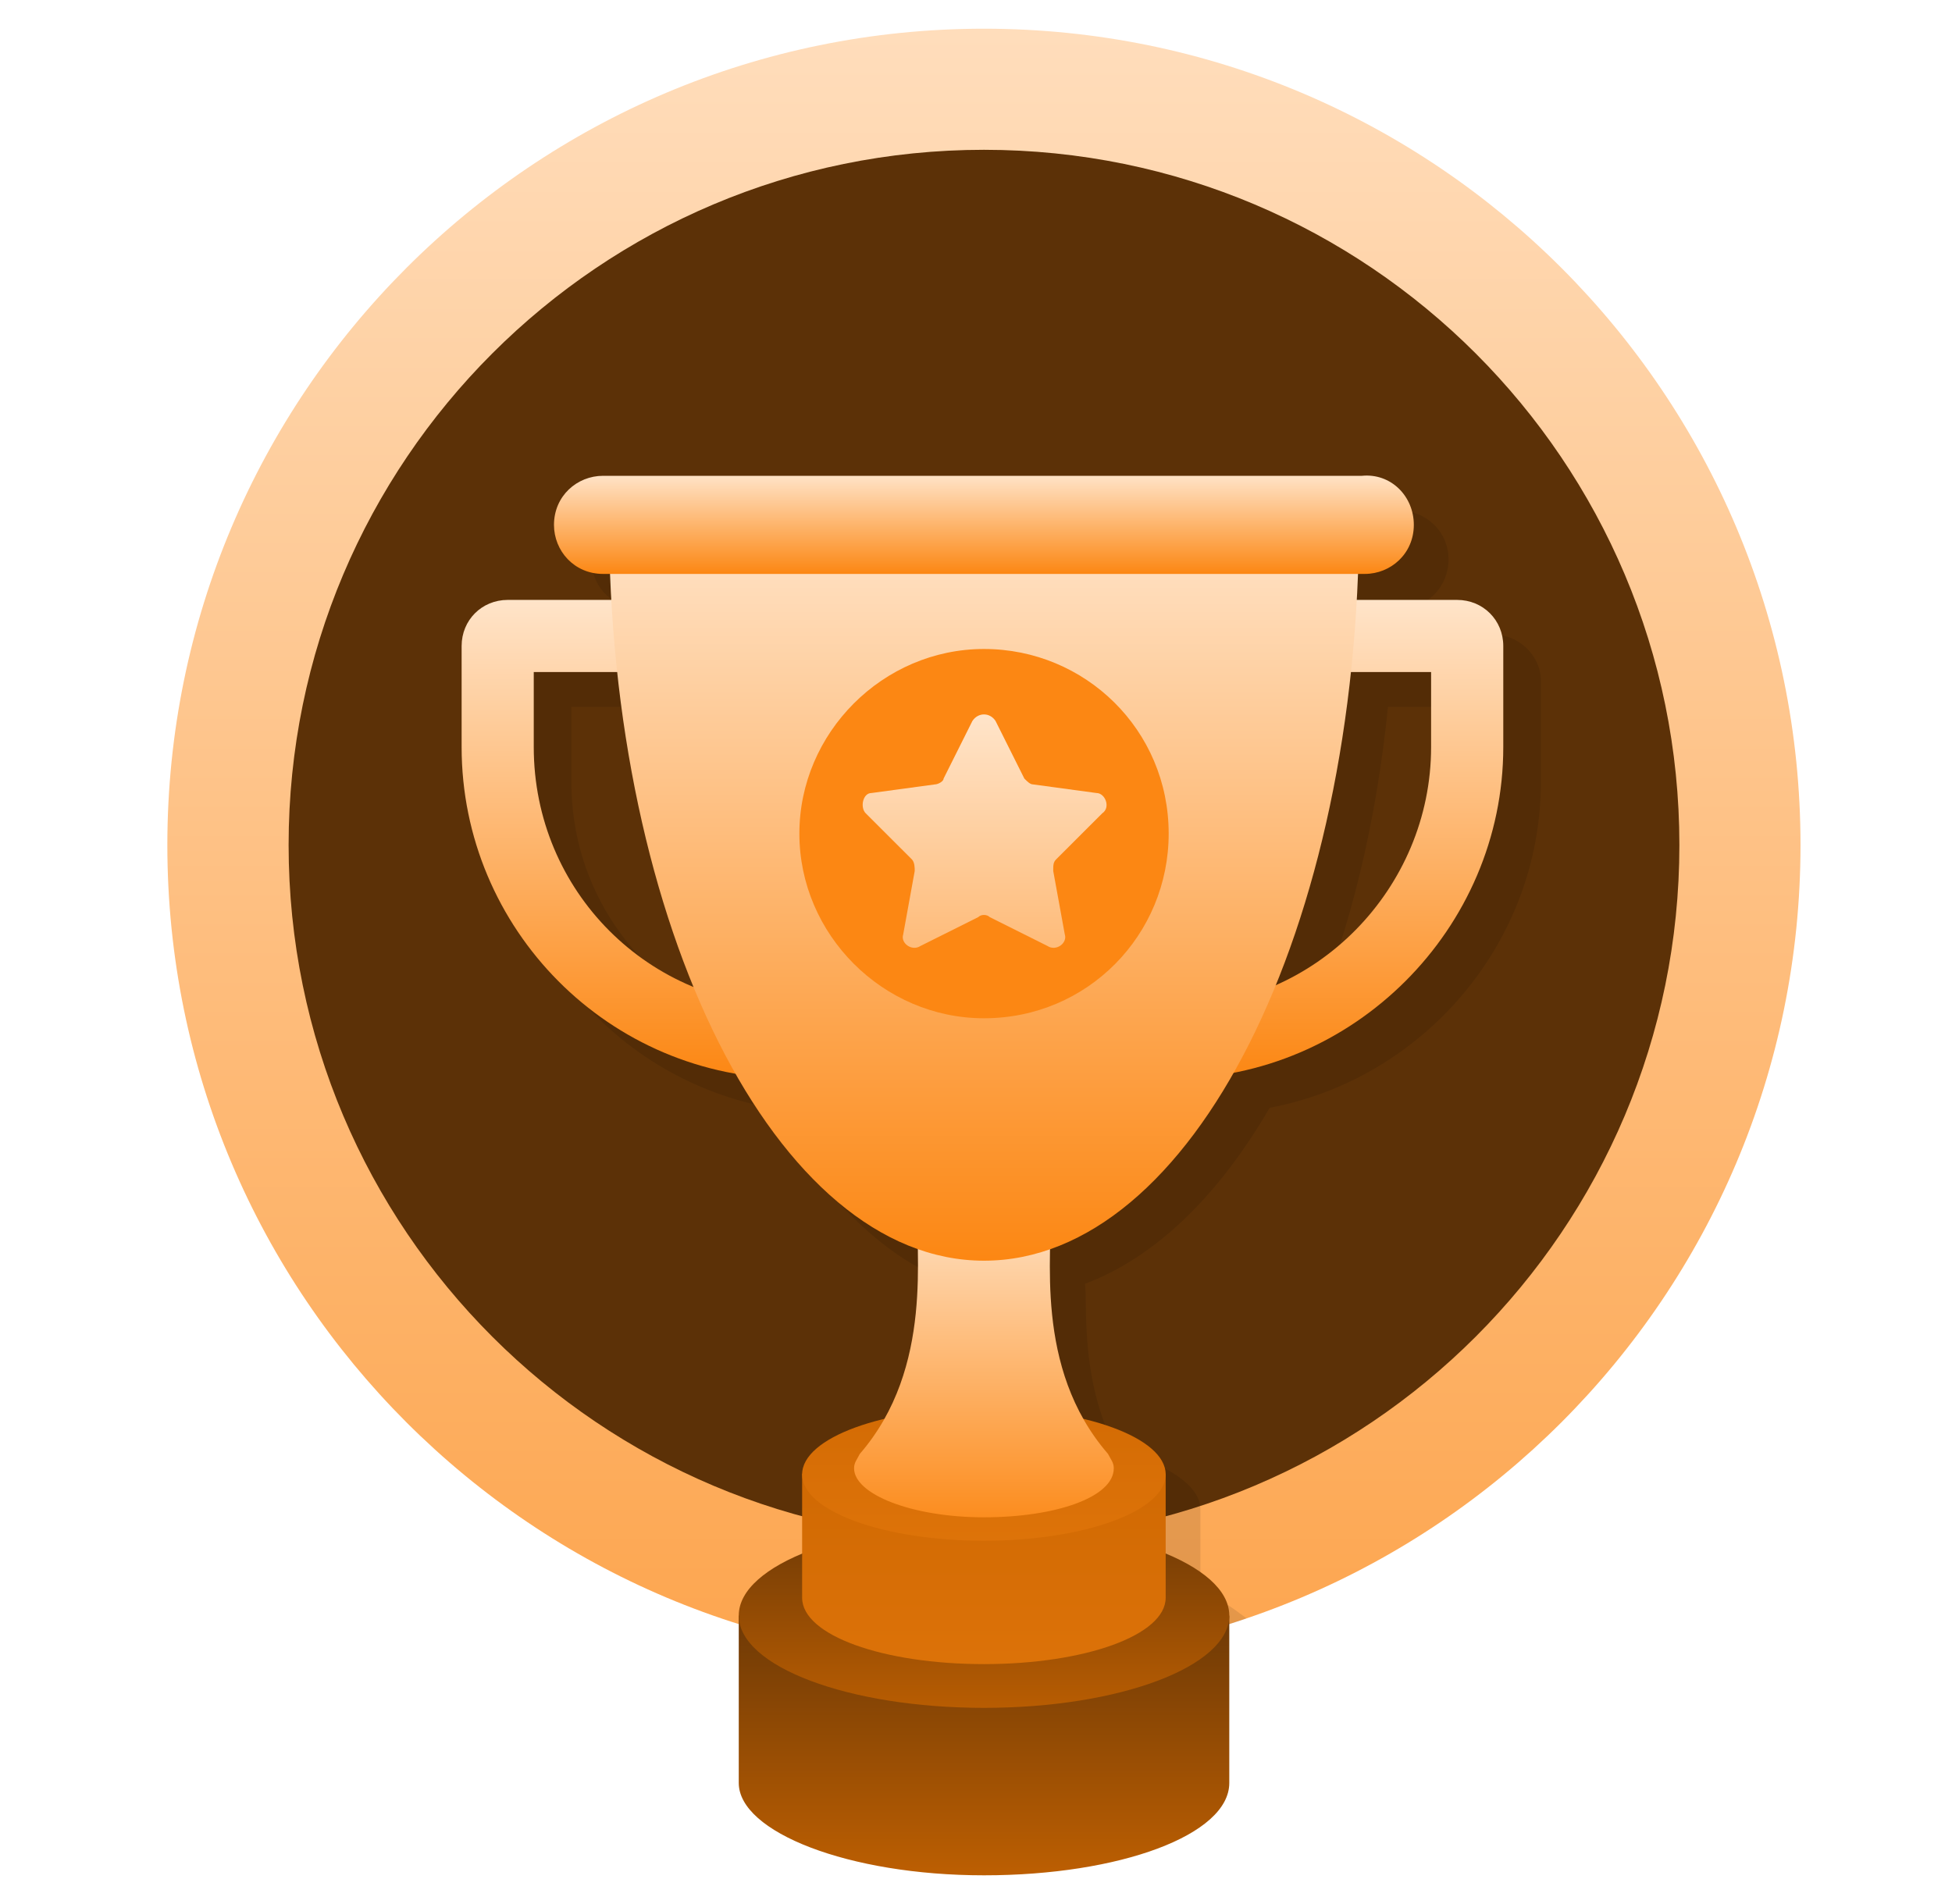 <svg width="41" height="40" viewBox="0 0 41 40" fill="none" xmlns="http://www.w3.org/2000/svg">
<path d="M20.666 34.906C30.139 34.906 37.818 27.227 37.818 17.754C37.818 8.282 30.139 0.603 20.666 0.603C11.194 0.603 3.515 8.282 3.515 17.754C3.515 27.227 11.194 34.906 20.666 34.906Z" fill="url(#paint0_linear_25_916)"/>
<path d="M20.668 32.359C28.735 32.359 35.274 25.82 35.274 17.753C35.274 9.687 28.735 3.147 20.668 3.147C12.601 3.147 6.062 9.687 6.062 17.753C6.062 25.82 12.601 32.359 20.668 32.359Z" fill="#5C3107"/>
<path opacity="0.1" d="M31.395 13.334H29.274C29.274 13.152 29.274 12.97 29.274 12.788H29.395C30.001 12.788 30.425 12.303 30.425 11.758C30.425 11.152 29.941 10.728 29.395 10.728H13.456C12.85 10.728 12.425 11.213 12.425 11.758C12.425 12.364 12.91 12.788 13.456 12.788H13.577C13.577 12.97 13.577 13.152 13.577 13.334H11.456C10.91 13.334 10.486 13.758 10.486 14.303V16.425C10.486 19.819 12.91 22.667 16.183 23.273C17.274 25.152 18.607 26.485 20.062 26.97C20.062 27.334 20.244 28.97 19.395 30.485C18.304 30.728 17.637 31.152 17.637 31.697V33.455C17.031 33.697 16.547 34.061 16.365 34.364C17.759 34.728 19.213 34.91 20.668 34.91C22.607 34.91 24.486 34.606 26.183 34C25.941 33.819 25.637 33.576 25.213 33.455V31.697C25.213 31.212 24.486 30.728 23.456 30.485C22.668 28.97 22.85 27.394 22.789 26.97C24.244 26.425 25.577 25.152 26.668 23.273C29.88 22.667 32.365 19.819 32.365 16.425V14.303C32.365 13.758 31.88 13.334 31.395 13.334ZM12.001 16.425V14.849H13.698C13.941 17.273 14.486 19.516 15.274 21.394C13.334 20.546 12.001 18.667 12.001 16.425ZM30.85 16.425C30.85 18.667 29.516 20.607 27.577 21.394C28.365 19.516 28.91 17.273 29.153 14.849H30.85V16.425Z" fill="black"/>
<path d="M30.605 12.603H10.665C10.12 12.603 9.696 13.027 9.696 13.572V15.694C9.696 19.512 12.787 22.663 16.665 22.663H24.605C28.423 22.663 31.575 19.512 31.575 15.694V13.572C31.575 13.027 31.15 12.603 30.605 12.603ZM24.665 21.148H16.665C13.635 21.148 11.211 18.724 11.211 15.694V14.118H30.059V15.694C30.059 18.663 27.635 21.148 24.665 21.148Z" fill="url(#paint1_linear_25_916)"/>
<path d="M15.517 37.457C15.517 38.487 17.82 39.397 20.669 39.397C23.517 39.397 25.82 38.548 25.82 37.457V33.942H15.517V37.457Z" fill="url(#paint2_linear_25_916)"/>
<path d="M20.669 35.879C23.514 35.879 25.82 35.011 25.82 33.939C25.82 32.868 23.514 32 20.669 32C17.824 32 15.517 32.868 15.517 33.939C15.517 35.011 17.824 35.879 20.669 35.879Z" fill="url(#paint3_linear_25_916)"/>
<path d="M16.848 33.566C16.848 34.354 18.544 34.96 20.666 34.96C22.787 34.96 24.484 34.354 24.484 33.566V30.96H16.848V33.566Z" fill="url(#paint4_linear_25_916)"/>
<path d="M20.666 32.368C22.774 32.368 24.484 31.744 24.484 30.974C24.484 30.204 22.774 29.58 20.666 29.58C18.557 29.58 16.848 30.204 16.848 30.974C16.848 31.744 18.557 32.368 20.666 32.368Z" fill="url(#paint5_linear_25_916)"/>
<path d="M22.06 25.33H19.272C19.212 26.239 19.636 28.724 18.06 30.543C18 30.664 17.939 30.724 17.939 30.846C17.939 31.391 19.151 31.876 20.666 31.876C22.181 31.876 23.394 31.452 23.394 30.846C23.394 30.724 23.333 30.664 23.272 30.543C21.697 28.724 22.121 26.3 22.06 25.33Z" fill="url(#paint6_linear_25_916)"/>
<path d="M28.547 10.848C28.547 19.515 25.032 26.485 20.668 26.485C16.305 26.485 12.79 19.454 12.79 10.848H28.547Z" fill="url(#paint7_linear_25_916)"/>
<path d="M29.696 11.027C29.696 11.633 29.211 12.057 28.666 12.057H12.666C12.06 12.057 11.636 11.572 11.636 11.027C11.636 10.42 12.12 9.996 12.666 9.996H28.605C29.211 9.936 29.696 10.42 29.696 11.027Z" fill="url(#paint8_linear_25_916)"/>
<path d="M24.547 17.513C24.547 19.634 22.85 21.392 20.668 21.392C18.547 21.392 16.79 19.634 16.79 17.513C16.79 15.392 18.547 13.634 20.668 13.634C22.79 13.634 24.547 15.331 24.547 17.513Z" fill="#FC8713"/>
<path d="M20.91 15.145L21.516 16.357C21.577 16.418 21.637 16.479 21.698 16.479L23.031 16.66C23.213 16.66 23.334 16.963 23.153 17.085L22.183 18.054C22.122 18.115 22.122 18.176 22.122 18.297L22.365 19.63C22.425 19.812 22.183 19.994 22.001 19.873L20.789 19.267C20.728 19.206 20.607 19.206 20.547 19.267L19.334 19.873C19.153 19.994 18.91 19.812 18.971 19.63L19.213 18.297C19.213 18.236 19.213 18.115 19.153 18.054L18.183 17.085C18.062 16.963 18.122 16.66 18.304 16.66L19.637 16.479C19.698 16.479 19.819 16.418 19.819 16.357L20.425 15.145C20.547 14.963 20.789 14.963 20.91 15.145Z" fill="url(#paint9_linear_25_916)"/>
<defs>
<linearGradient id="paint0_linear_25_916" x1="20.666" y1="-3.669" x2="20.666" y2="53.575" gradientUnits="userSpaceOnUse">
<stop stop-color="#FFE4C9"/>
<stop offset="1" stop-color="#FC8713"/>
</linearGradient>
<linearGradient id="paint1_linear_25_916" x1="20.667" y1="12.597" x2="20.667" y2="22.639" gradientUnits="userSpaceOnUse">
<stop stop-color="#FFE4C9"/>
<stop offset="1" stop-color="#FC8713"/>
</linearGradient>
<linearGradient id="paint2_linear_25_916" x1="20.668" y1="40.456" x2="20.668" y2="32.759" gradientUnits="userSpaceOnUse">
<stop stop-color="#CC6601"/>
<stop offset="1" stop-color="#5C3107"/>
</linearGradient>
<linearGradient id="paint3_linear_25_916" x1="20.668" y1="36.898" x2="20.668" y2="31.01" gradientUnits="userSpaceOnUse">
<stop stop-color="#CC6601"/>
<stop offset="1" stop-color="#5C3107"/>
</linearGradient>
<linearGradient id="paint4_linear_25_916" x1="20.665" y1="37.032" x2="20.665" y2="29.77" gradientUnits="userSpaceOnUse">
<stop stop-color="#E3770B"/>
<stop offset="1" stop-color="#CC6601"/>
</linearGradient>
<linearGradient id="paint5_linear_25_916" x1="20.665" y1="33.778" x2="20.665" y2="27.782" gradientUnits="userSpaceOnUse">
<stop stop-color="#E3770B"/>
<stop offset="1" stop-color="#CC6601"/>
</linearGradient>
<linearGradient id="paint6_linear_25_916" x1="20.665" y1="25.13" x2="20.665" y2="32.348" gradientUnits="userSpaceOnUse">
<stop stop-color="#FFE4C9"/>
<stop offset="1" stop-color="#FC8713"/>
</linearGradient>
<linearGradient id="paint7_linear_25_916" x1="20.668" y1="10.937" x2="20.668" y2="26.457" gradientUnits="userSpaceOnUse">
<stop stop-color="#FFE4C9"/>
<stop offset="1" stop-color="#FC8713"/>
</linearGradient>
<linearGradient id="paint8_linear_25_916" x1="20.667" y1="9.961" x2="20.667" y2="12.055" gradientUnits="userSpaceOnUse">
<stop stop-color="#FFE4C9"/>
<stop offset="1" stop-color="#FC8713"/>
</linearGradient>
<linearGradient id="paint9_linear_25_916" x1="20.668" y1="15.029" x2="20.668" y2="26.148" gradientUnits="userSpaceOnUse">
<stop stop-color="#FFE4C9"/>
<stop offset="1" stop-color="#FC8713"/>
</linearGradient>
</defs>
</svg>
